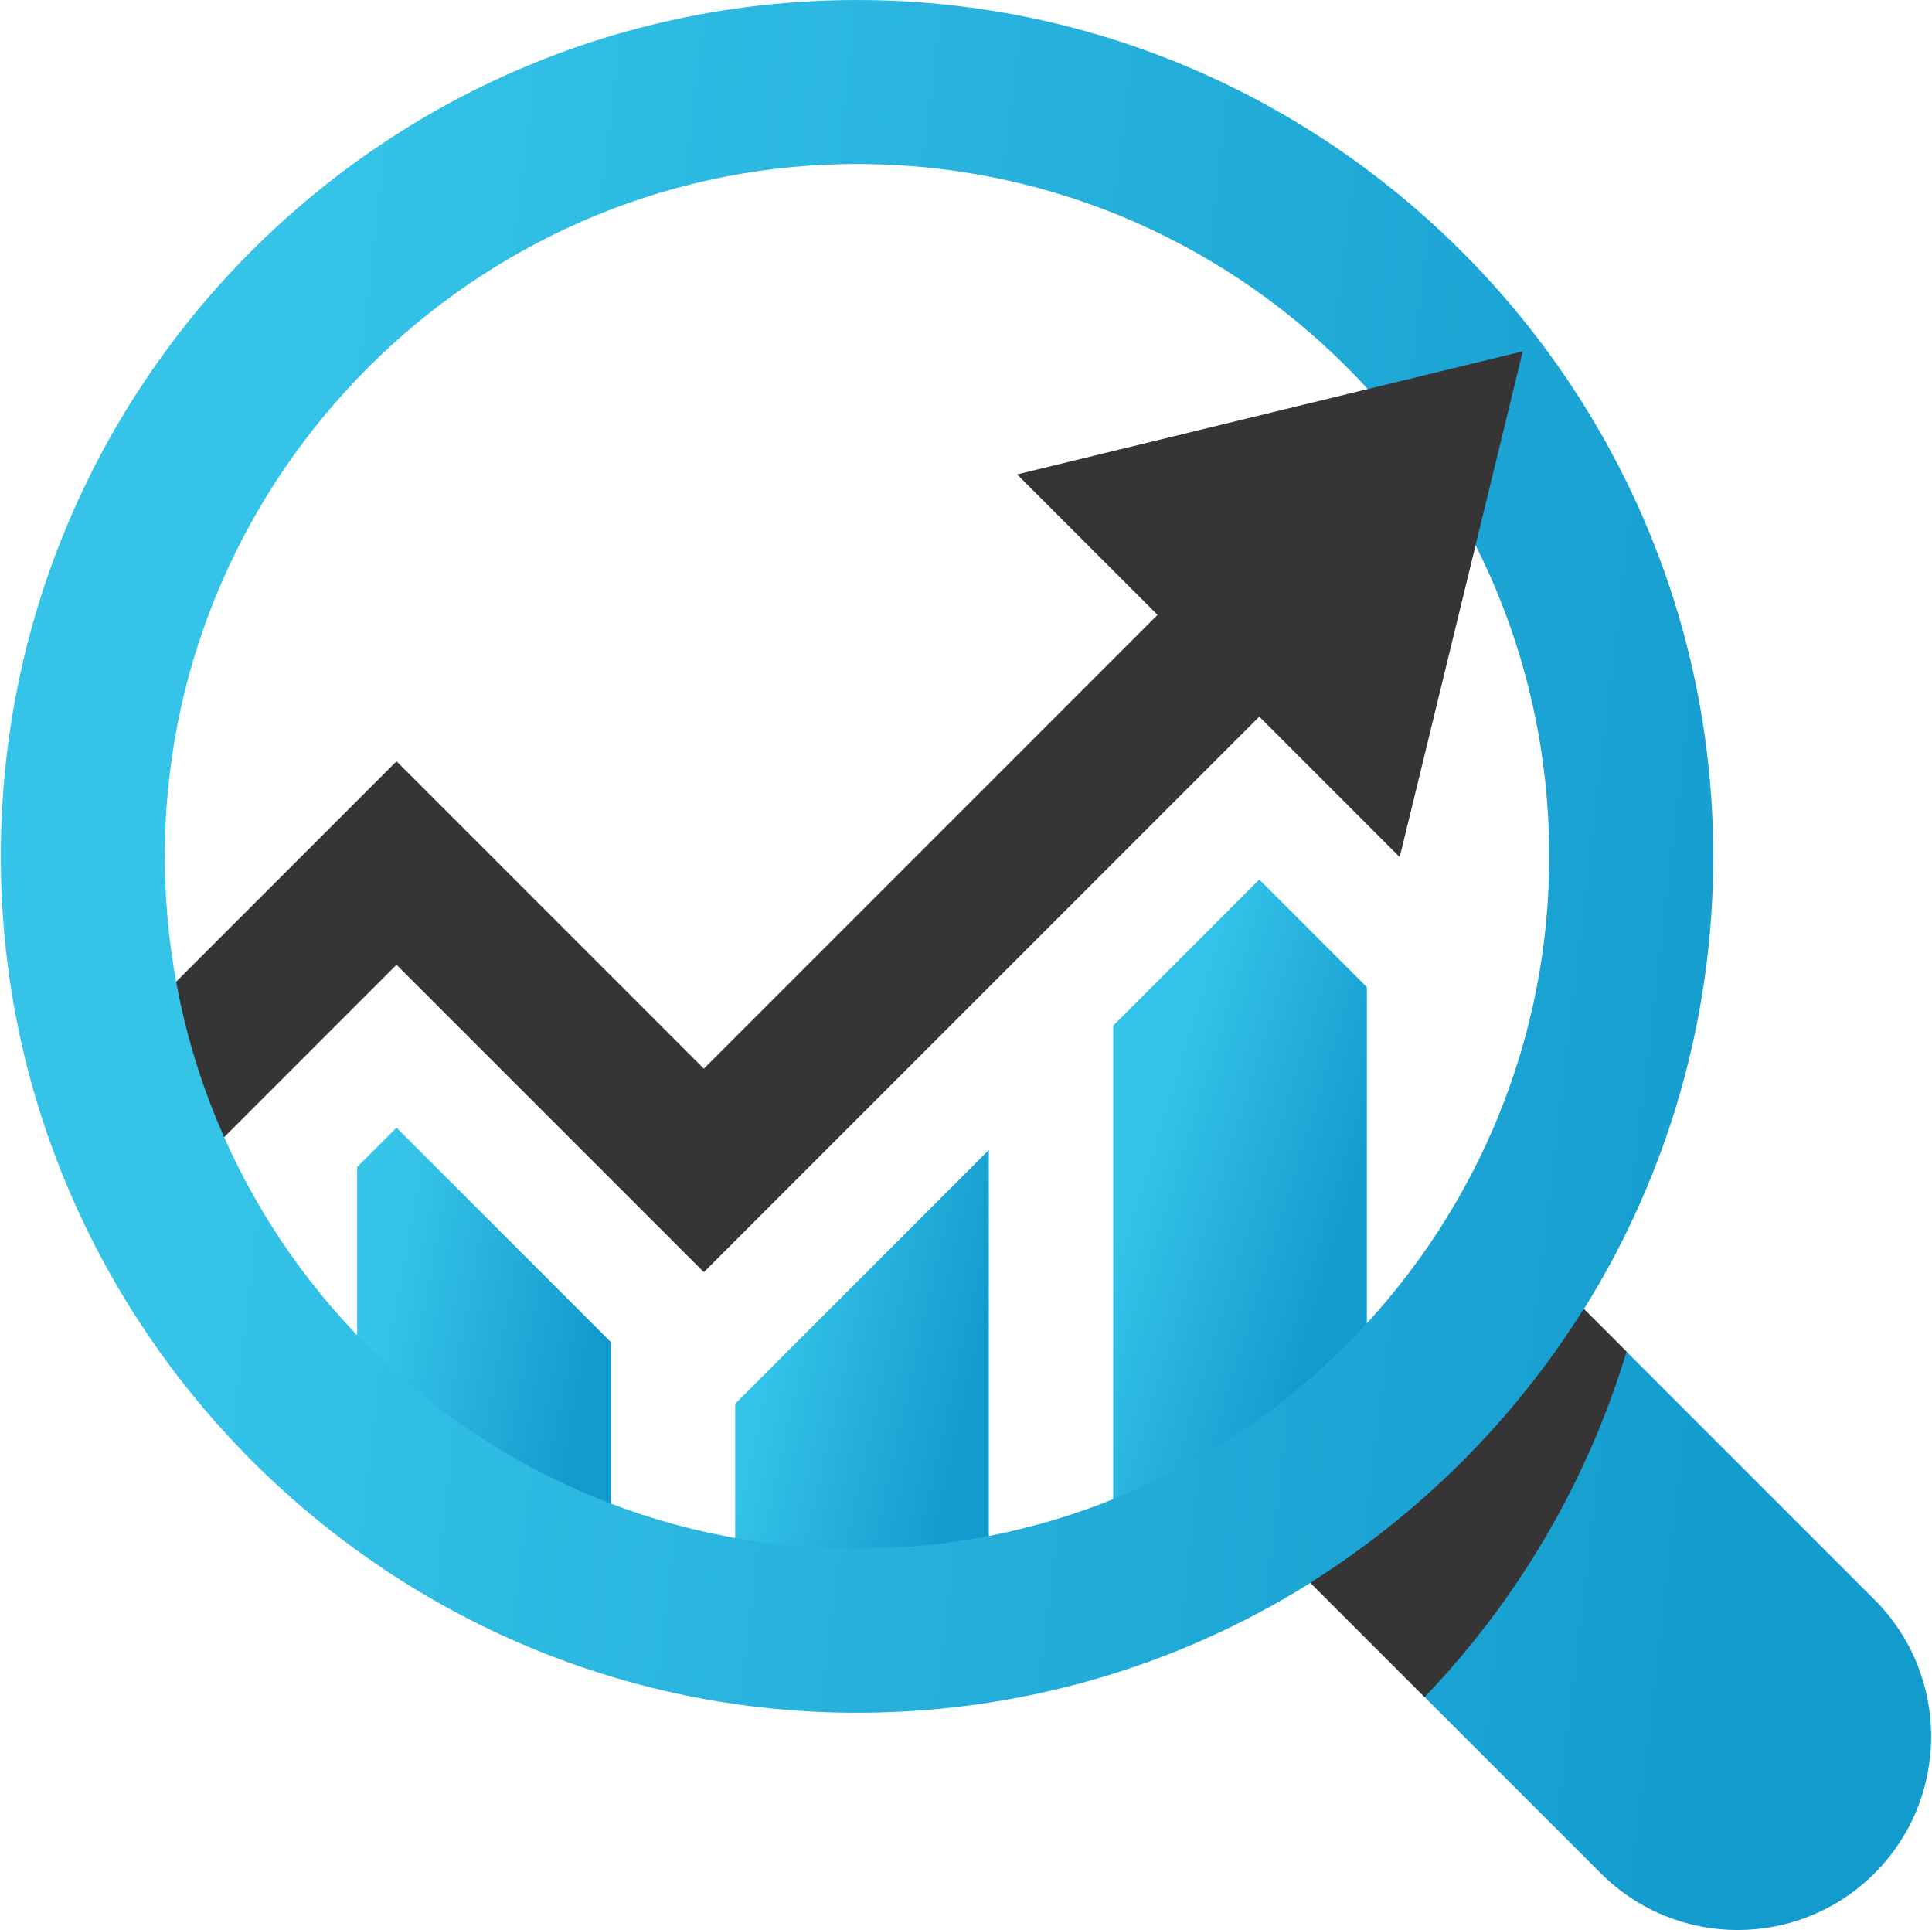 <?xml version="1.0" encoding="UTF-8"?>
<!DOCTYPE svg PUBLIC "-//W3C//DTD SVG 1.1//EN" "http://www.w3.org/Graphics/SVG/1.1/DTD/svg11.dtd">
<!-- Creator: CorelDRAW 2019 -->
<svg xmlns="http://www.w3.org/2000/svg" xml:space="preserve" width="0.842in" height="0.841in" version="1.1" style="shape-rendering:geometricPrecision; text-rendering:geometricPrecision; image-rendering:optimizeQuality; fill-rule:evenodd; clip-rule:evenodd"
viewBox="0 0 714.92 714.68"
 xmlns:xlink="http://www.w3.org/1999/xlink">
 <defs>
  <style type="text/css">
   <![CDATA[
    .fil3 {fill:#373435}
    .fil4 {fill:url(#id0);fill-rule:nonzero}
    .fil1 {fill:url(#id1);fill-rule:nonzero}
    .fil0 {fill:url(#id2);fill-rule:nonzero}
    .fil2 {fill:url(#id3);fill-rule:nonzero}
   ]]>
  </style>
  <linearGradient id="id0" gradientUnits="userSpaceOnUse" x1="86.71" y1="288.91" x2="679.49" y2="359.34">
   <stop offset="0" style="stop-opacity:1; stop-color:#35C4E8"/>
   <stop offset="1" style="stop-opacity:1; stop-color:#149BCE"/>
  </linearGradient>
  <linearGradient id="id1" gradientUnits="userSpaceOnUse" xlink:href="#id0" x1="283.37" y1="497.18" x2="361.27" y2="514.57">
  </linearGradient>
  <linearGradient id="id2" gradientUnits="userSpaceOnUse" xlink:href="#id0" x1="143.36" y1="477.45" x2="221.26" y2="492.04">
  </linearGradient>
  <linearGradient id="id3" gradientUnits="userSpaceOnUse" xlink:href="#id0" x1="423.37" y1="423.83" x2="501.27" y2="447.76">
  </linearGradient>
 </defs>
 <g id="Layer_x0020_1">
  <g id="_-294766880">
   <polygon class="fil0" points="146.55,417.57 131.97,432.15 131.97,565.69 225.92,565.69 225.92,496.94 "/>
   <polygon class="fil1" points="271.97,519.79 271.97,602.3 365.92,602.3 365.92,425.84 "/>
   <polygon class="fil2" points="466.08,325.68 411.97,379.79 411.97,568.47 505.92,568.47 505.92,365.53 "/>
   <polygon class="fil3" points="66.37,437.42 28.7,399.75 146.55,281.9 260.37,395.73 453.92,202.17 491.59,239.84 260.37,471.07 146.55,357.25 "/>
   <path class="fil4" d="M321.97 573.43c-145.44,2.7 -263.88,-115.75 -261.19,-261.19 2.54,-137.07 114.39,-248.92 251.45,-251.46 145.45,-2.7 263.89,115.75 261.19,261.19 -2.54,137.07 -114.39,248.91 -251.46,251.45zm264.34 -88.7c31.09,-49.82 48.75,-108.88 47.87,-172.12 -2.38,-171.49 -142.72,-311.08 -314.22,-312.59 -177.4,-1.56 -321.51,142.55 -319.95,319.95 1.51,171.58 141.23,311.95 312.8,314.23 63.3,0.84 122.39,-16.89 172.22,-48.06l107.56 107.56c27.98,27.98 73.35,27.98 101.34,0l0 0c27.98,-27.98 27.98,-73.36 0,-101.34l-107.62 -107.62z"/>
   <polygon class="fil3" points="376.39,175.67 518.09,317.38 563.66,130.1 "/>
   <path class="fil3" d="M585.8 485.37c-25.46,40.4 -59.76,74.73 -100.12,100.24 -0.21,0.17 -0.43,0.35 -0.65,0.52 14.09,14.09 28.18,28.18 42.28,42.27 34.19,-35.69 60.14,-79.34 74.79,-127.89l-15.78 -15.78c-0.17,0.21 -0.34,0.43 -0.51,0.64z"/>
  </g>
 </g>
</svg>
